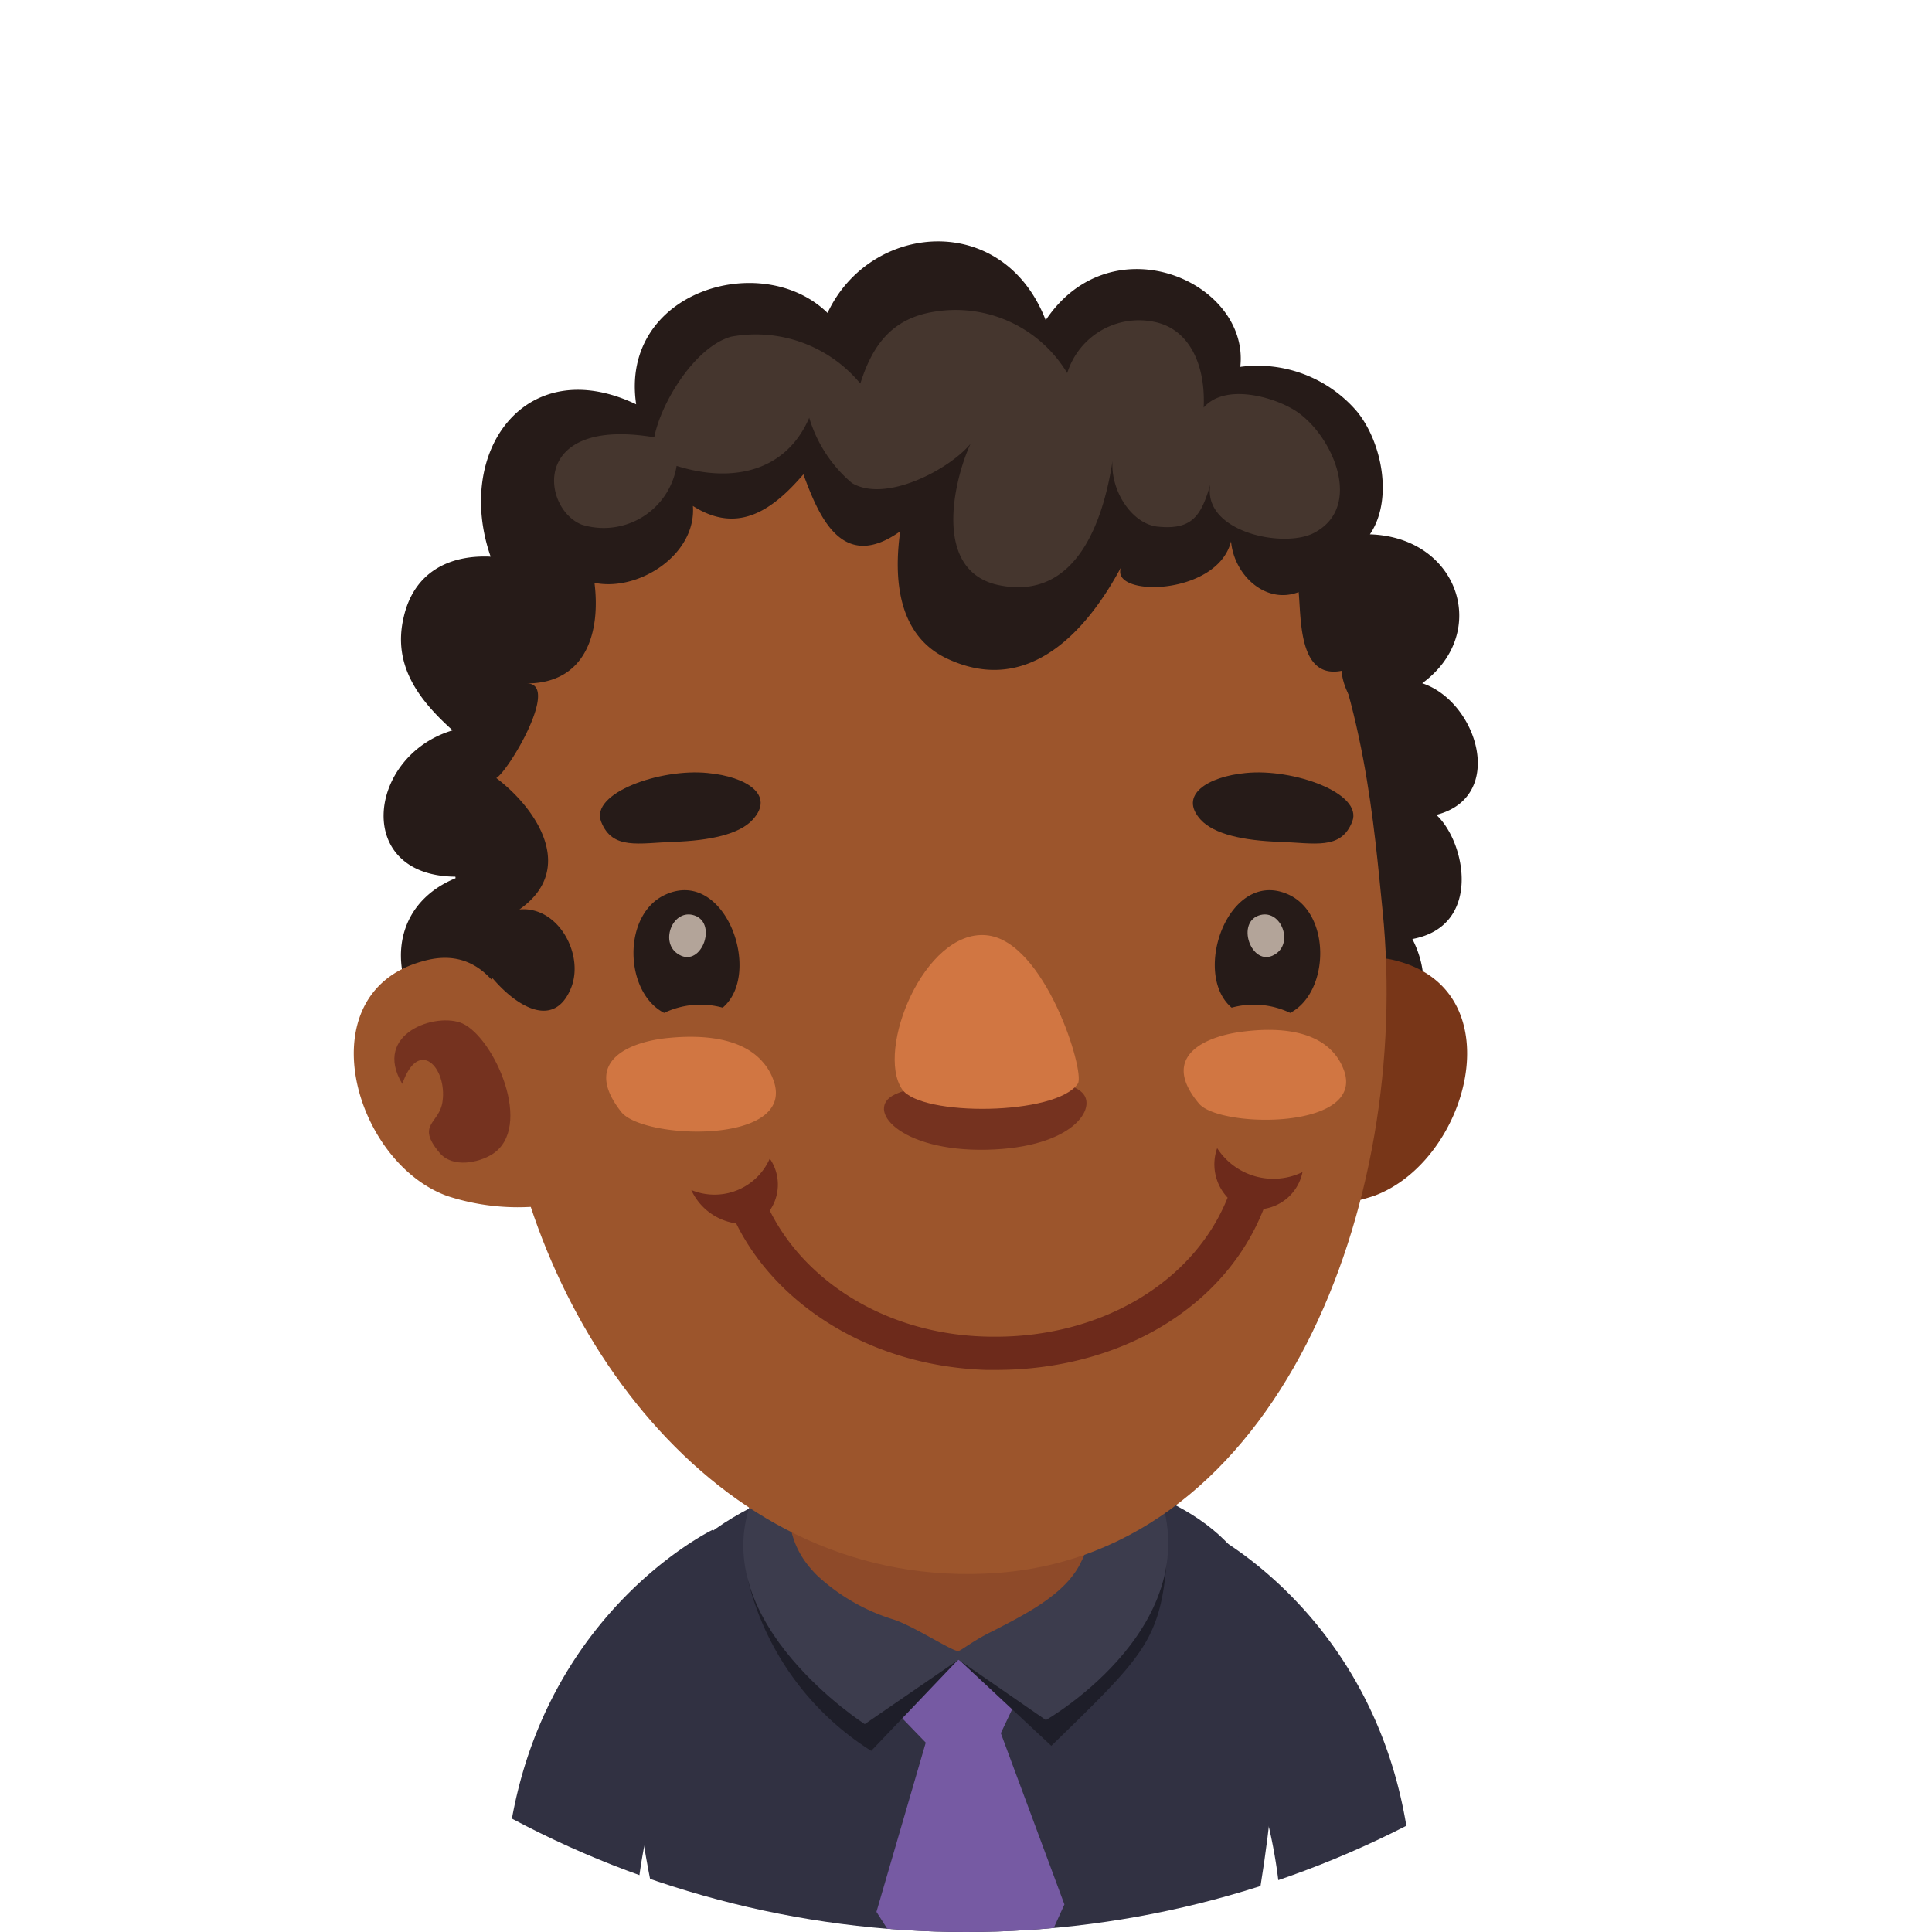 <svg xmlns="http://www.w3.org/2000/svg" xmlns:xlink="http://www.w3.org/1999/xlink" viewBox="0 0 96 96"><defs><style>.cls-1{fill:none;}.cls-2{clip-path:url(#clip-path);}.cls-3{fill:#fff;}.cls-4{fill:#313142;}.cls-5{fill:#765aa3;}.cls-6{fill:#1e1e29;}.cls-7{fill:#3c3c4d;}.cls-8{fill:#8e4a29;}.cls-9{fill:#261b18;}.cls-10{fill:#783618;}.cls-11{fill:#9c552c;}.cls-12{fill:#66241b;}.cls-12,.cls-14{opacity:0.7;}.cls-13{fill:#45362e;}.cls-14{fill:#f0ded1;}.cls-15{fill:#d17642;}.cls-16{opacity:0.8;}.cls-17{fill:#611f16;}</style><clipPath id="clip-path"><circle class="cls-1" cx="48" cy="48" r="48"/></clipPath></defs><g id="Layer_2" data-name="Layer 2"><g id="Layer_4" data-name="Layer 4"><g class="cls-2"><rect class="cls-3" width="96" height="96"/><path class="cls-4" d="M62.19,78.45c-3.2-7.35-23.13-8.13-29-.21-2.76,3.69-1.83,11.34-.32,17.76H62.23C63.38,90,64.1,82.84,62.19,78.45Z"/><path class="cls-5" d="M49.73,86.12l1.39-2.93a3.64,3.64,0,0,0-4.19-1.87,3.84,3.84,0,0,0-3.19,2.93L46,86.59,43.55,95l.64,1h8.08l.62-1.37Z"/><path class="cls-4" d="M34.3,85.13,35.44,76S24.51,81.21,25.06,96h6.49A25.1,25.1,0,0,1,34.3,85.13Z"/><path class="cls-4" d="M59.81,76,61,85.13A25.18,25.18,0,0,1,63.7,96h6.5C70.74,81.21,59.81,76,59.81,76Z"/><path class="cls-6" d="M37.19,78.62A14,14,0,0,0,43.29,87l4.34-4.55,4.61,4.3c4.4-4.29,5.37-5.16,5.71-8.89S36,73.43,37.19,78.62Z"/><path class="cls-7" d="M37.31,74.67c-2.15,6,5.66,11,5.66,11l4.66-3.2,4.34,3s8.6-4.91,5.34-12C54.39,67.14,39.8,67.65,37.31,74.67Z"/><path class="cls-8" d="M44.15,67.45a6.72,6.72,0,0,0-4.95,6.18c-.16,2.18.19,3.44,1.4,4.65a9.84,9.84,0,0,0,3.79,2.19c1,.32,2.9,1.57,3.22,1.57.13,0,.75-.53,1.74-1,1.45-.76,3.52-1.75,4.32-3.33,1.17-2.31,2.21-6.88,0-8.67S46.9,66.85,44.15,67.45Z"/><path class="cls-9" d="M26.77,53.91c-2.44-.7-4.88-1.38-6.19-3.91-1.39-2.7-.55-5.41,2.26-6.44-5.32.13-4.64-6-.35-7.27-1.68-1.51-3-3.23-2.43-5.63.5-2.19,2.21-3.1,4.32-3-1.82-5.24,1.75-10.18,7.23-7.57-.83-5.62,6.26-7.72,9.51-4.54,2.11-4.51,8.73-5.09,10.84.36C55.24,11,62.1,14,61.63,18.23a6.5,6.5,0,0,1,5.8,2.22c1.24,1.52,1.81,4.38.64,6.1,4.43.14,6,4.91,2.6,7.4,2.75.91,4.2,5.65.7,6.54,1.47,1.36,2.28,5.53-1.19,6.17,2.18,4.28-2.63,7.76-5.28,10.43C61.23,60.78,56,61.41,51,60.88a53.11,53.11,0,0,1-8.54-1.78,89.65,89.65,0,0,1-12.81-4.2A21.19,21.19,0,0,0,26.77,53.91Z"/><path class="cls-10" d="M68.25,59.43a11.28,11.28,0,0,1-4.64.5l-.1-.14c-.68-1.09.55-6.67.9-7.83.88-2.89,2.33-5,5.09-4.19C75.25,49.36,72.94,57.74,68.25,59.43Z"/><path class="cls-11" d="M25.06,54.34c1.61,11.83,10.73,24.8,24.46,23.82,14-1,20.65-18.34,19.18-32.91-.82-8-1.89-26.85-22.9-26.85C19.6,18.4,24.37,49.25,25.06,54.34Z"/><path class="cls-9" d="M23.5,47.08c.68,1.69,3.74,4.84,4.88,2,.66-1.66-.65-4.07-2.57-3.89,2.85-2,.87-5-1.15-6.53.62-.36,3.21-4.73,1.5-4.7,2.94,0,3.69-2.51,3.38-5,2.19.45,5.07-1.4,4.89-3.82,2.27,1.45,4,.16,5.49-1.57.76,2.05,1.91,4.9,4.81,2.83-.33,2.37-.12,5.18,2.34,6.33,4.08,1.91,7-1.46,8.67-4.61-.8,1.56,4.73,1.56,5.43-1.22,0-.07,0-.07,0,0,.15,1.68,1.72,3.15,3.36,2.52.13,1.37,0,4.34,2.14,3.91,0,.7.76,2.59,1.79,1.66,1.89-1.73-2.42-9.13-3.63-10.43-2.45-2.65-6.07-5.55-9.47-6.77-7.17-2.57-17.66-.72-24,3.35a17.6,17.6,0,0,0-7.73,10.72C22.59,36.56,21.69,42.47,23.5,47.08Z"/><path class="cls-11" d="M22.23,59.43a11.28,11.28,0,0,0,4.64.5l.09-.14c.69-1.09-.54-6.67-.89-7.83-.88-2.89-2.33-5-5.09-4.19C15.23,49.36,17.54,57.74,22.23,59.43Z"/><path class="cls-12" d="M24.45,57.36c2.1-1.32.12-5.77-1.46-6.5-1.29-.59-4.51.48-3,3,.81-2.34,2.23-.8,2,.86-.14,1.12-1.35,1.13-.15,2.56C22.49,58.06,23.79,57.77,24.45,57.36Z"/><path class="cls-13" d="M28.91,26.07a3.67,3.67,0,0,0,4.71-2.92c2.7.85,5.41.34,6.59-2.39A6.8,6.8,0,0,0,42.33,24c1.66,1,4.81-.65,5.89-1.94-.83,1.82-1.88,6.26,1.34,7,4,.88,5.29-3.36,5.72-6.15-.1,1.52,1,3.15,2.27,3.26,1.72.17,2.14-.58,2.59-2.09-.4,2.35,3.64,3.19,5.15,2.4,2.54-1.32.86-5-1-6.12-1.15-.69-3.45-1.29-4.48-.11.1-2.13-.71-3.79-2.26-4.21a3.73,3.73,0,0,0-4.52,2.5,6.47,6.47,0,0,0-6.48-3.07c-2.09.29-3.15,1.51-3.8,3.59a6.74,6.74,0,0,0-6.42-2.33c-1.77.49-3.48,3.24-3.82,5C26.31,20.69,26.92,25.29,28.91,26.07Z"/><path class="cls-9" d="M64.11,50.33a4.18,4.18,0,0,0-2.91-.26c-2-1.69-.16-6.91,2.78-5.64C66.16,45.37,66.08,49.3,64.11,50.33Z"/><path class="cls-14" d="M62.55,45.49c1.06-.36,1.72,1.27.88,1.88C62.27,48.22,61.36,45.9,62.55,45.49Z"/><path class="cls-15" d="M66.23,52.27a2.66,2.66,0,0,1,.51.81c1.28,3.07-6.11,3-7.16,1.76-2-2.38.36-3.36,2.18-3.58C63.16,51.08,65.14,51.08,66.23,52.27Z"/><path class="cls-15" d="M37.91,52.78a2.72,2.72,0,0,1,.51.86c1.24,3.27-6.5,3-7.56,1.6-2-2.55.49-3.5,2.4-3.67C34.73,51.43,36.81,51.49,37.91,52.78Z"/><path class="cls-12" d="M53.75,54.27c-.93-.86-2.86.09-4.67.11-1.64,0-3.07-.72-4.61,0s.23,2.85,4.57,2.75S54.56,55,53.75,54.27Z"/><path class="cls-15" d="M49,46.47c-3.07-.27-5.49,5.69-4.18,7.65.92,1.37,7.68,1.32,8.74-.28C53.93,53.25,51.91,46.72,49,46.47Z"/><path class="cls-9" d="M61.9,38.41c2.35-.24,5.85,1,5.29,2.42s-1.86,1.06-3.62,1-3.24-.37-3.91-1.1C58.55,39.51,60,38.59,61.9,38.41Z"/><path class="cls-9" d="M33,50.33a4.18,4.18,0,0,1,2.91-.26c2-1.69.15-6.91-2.79-5.64C30.9,45.37,31,49.3,33,50.33Z"/><path class="cls-14" d="M34.51,45.49c-1.06-.36-1.72,1.27-.87,1.88C34.8,48.22,35.7,45.9,34.51,45.49Z"/><path class="cls-9" d="M35.16,38.41c-2.35-.24-5.85,1-5.29,2.42s1.86,1.06,3.62,1,3.25-.37,3.91-1.1C38.52,39.51,37.11,38.59,35.16,38.41Z"/><g class="cls-16"><path class="cls-17" d="M64.72,58.24a3.32,3.32,0,0,1-4.24-1.19A2.41,2.41,0,0,0,61,59.51c-1.68,4.2-6.27,6.94-11.62,6.91-5.2,0-9.37-2.71-11.13-6.27a2.27,2.27,0,0,0,0-2.58,3,3,0,0,1-3.9,1.56,2.89,2.89,0,0,0,2.23,1.66c2,4.05,6.67,7.09,12.42,7.28h.49c6.16,0,11.38-3.1,13.3-8A2.31,2.31,0,0,0,64.72,58.24Z"/></g></g></g></g></svg>